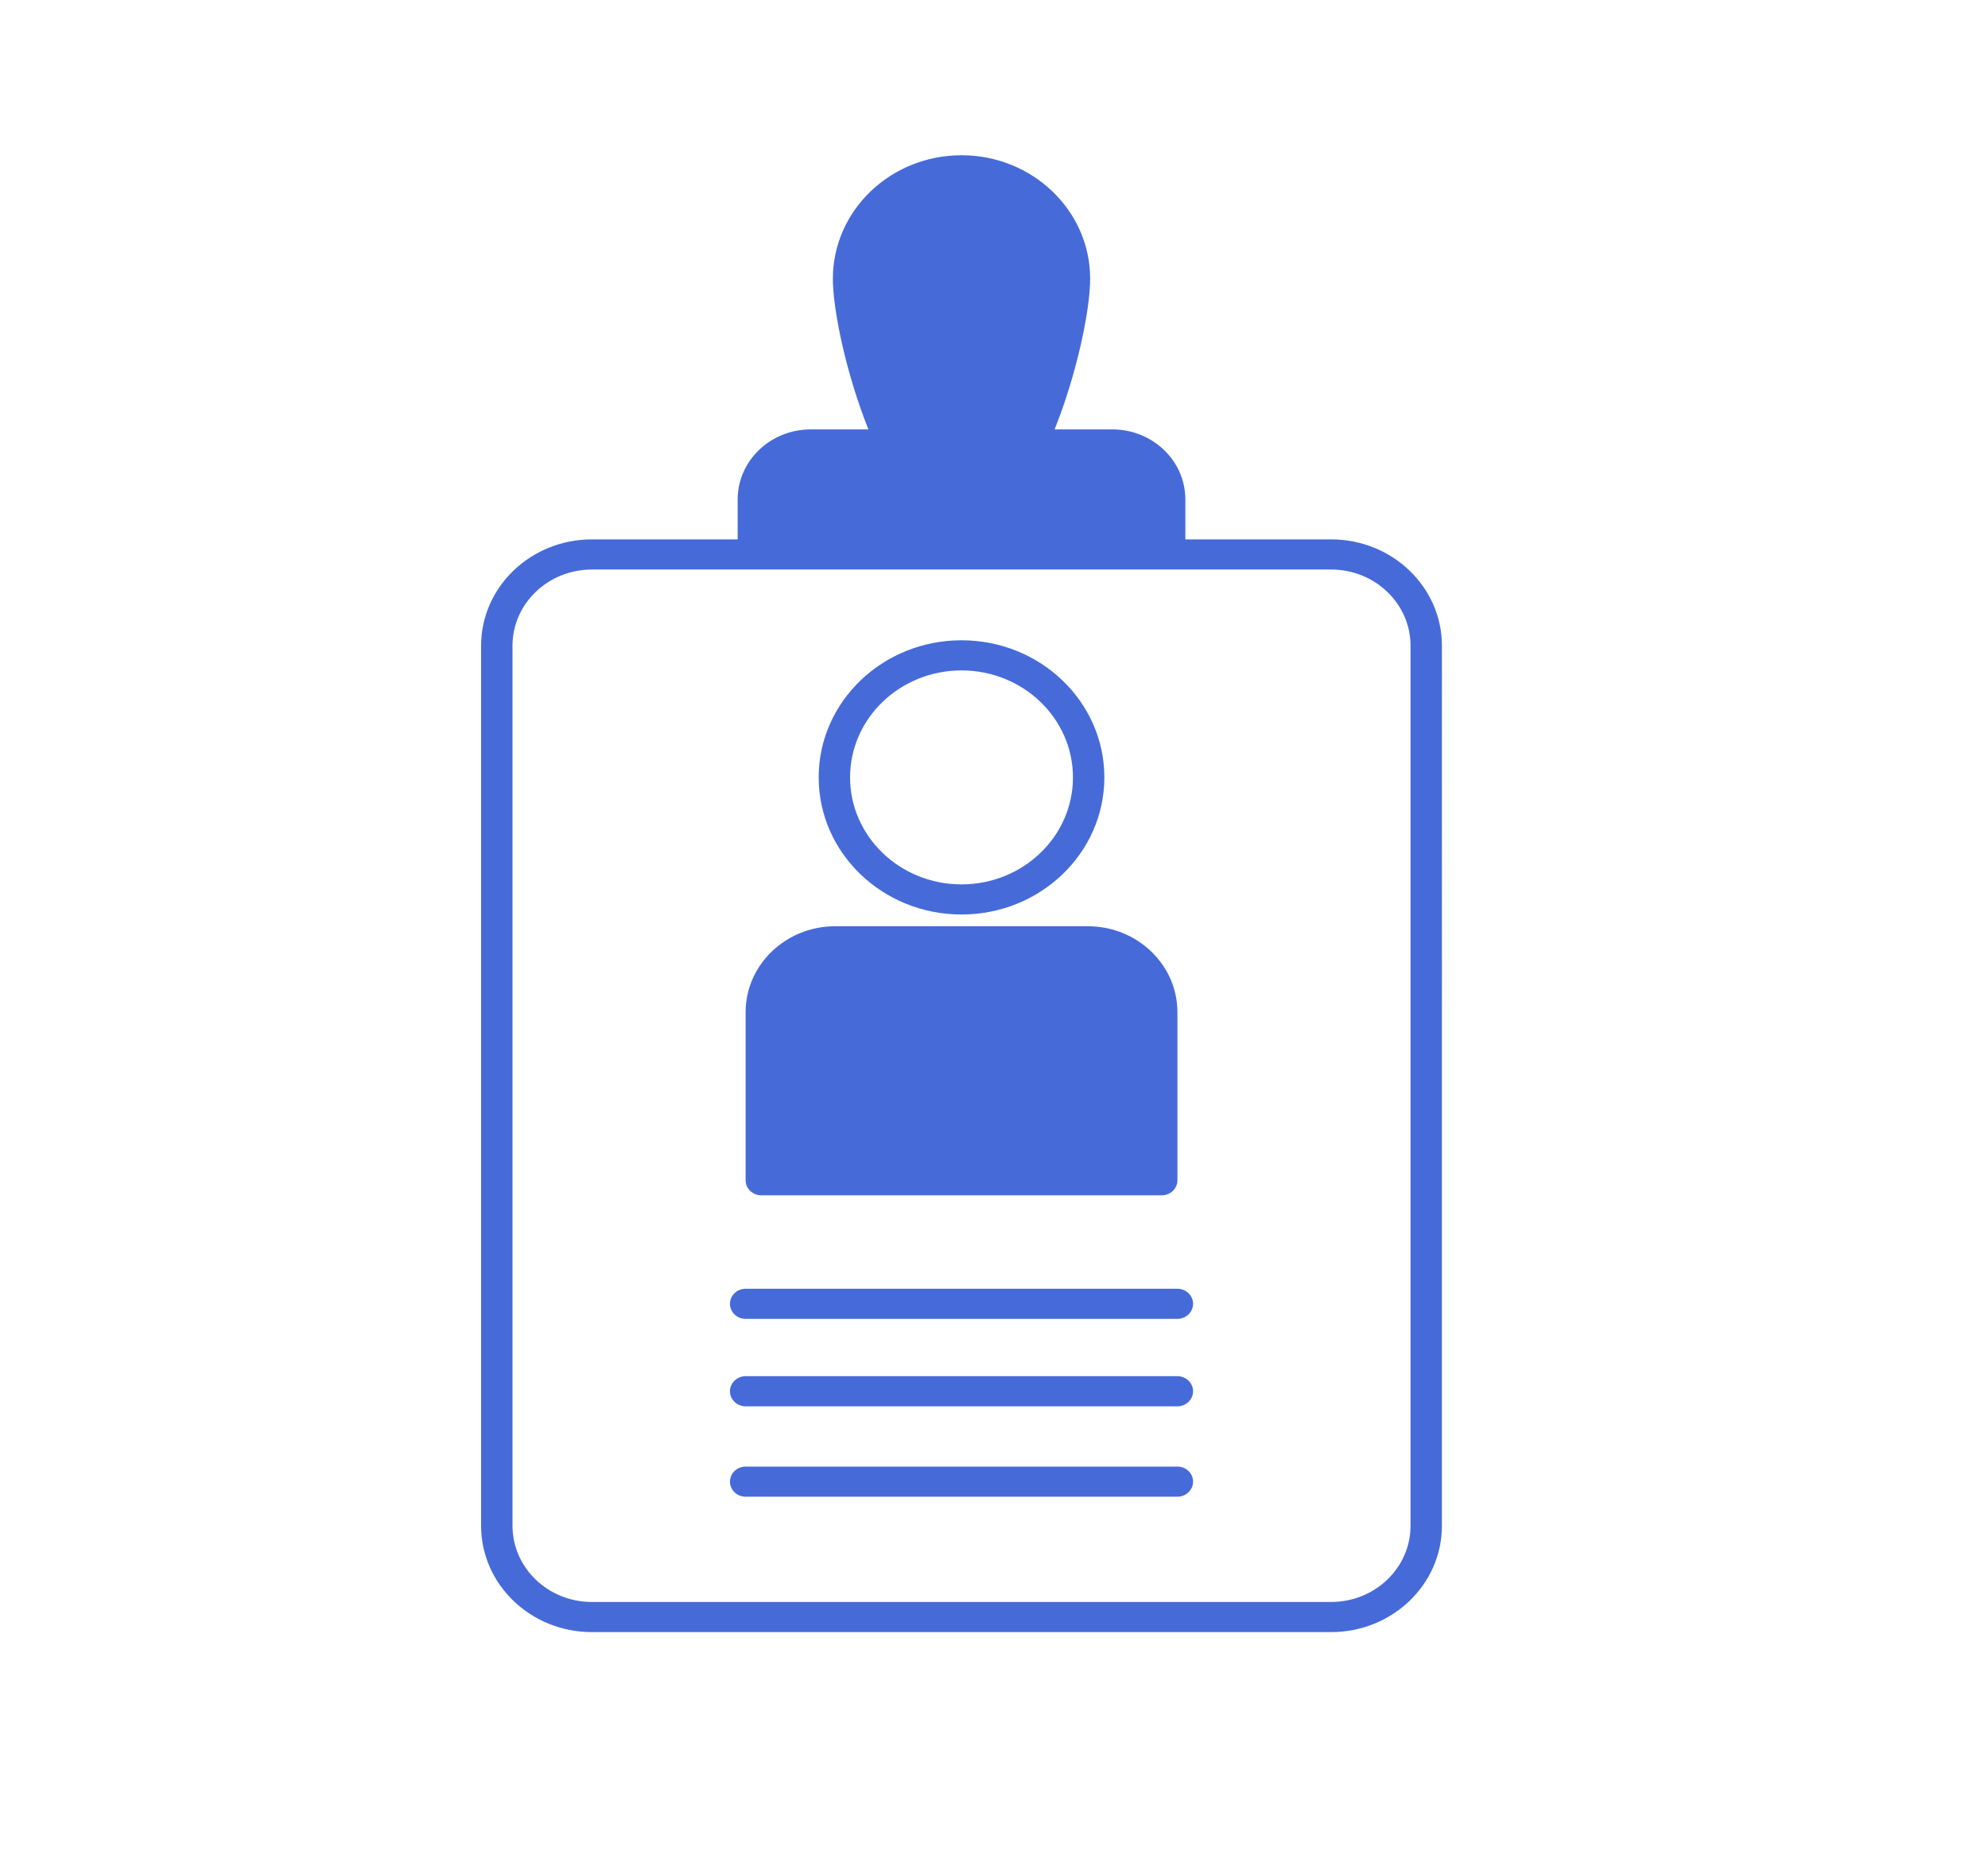 <?xml version="1.0" encoding="utf-8"?>
<!-- Generator: Adobe Illustrator 16.0.0, SVG Export Plug-In . SVG Version: 6.00 Build 0)  -->
<!DOCTYPE svg PUBLIC "-//W3C//DTD SVG 1.1//EN" "http://www.w3.org/Graphics/SVG/1.1/DTD/svg11.dtd">
<svg version="1.1" id="Layer_1" xmlns="http://www.w3.org/2000/svg" xmlns:xlink="http://www.w3.org/1999/xlink" x="0px" y="0px"
	 width="612px" height="570px" viewBox="0 0 612 570" enable-background="new 0 0 612 570" xml:space="preserve">
<g id="Layer_1_1_">
</g>
<g id="Layer_3" display="none">
</g>
<g id="Layer_5" display="none">
</g>
<g transform="matrix(1,0,0,1,0,-562)">
	<g id="Icons">
		<path fill="#466BD9" d="M267.343,694.209h-17.788c-12.4,0-22.468,9.665-22.468,21.569v12.29h-44.88
			c-18.821,0-34.102,14.669-34.102,32.739v270.955c0,18.067,15.28,32.738,34.102,32.738h227.584
			c18.821,0,34.102-14.671,34.102-32.738V760.807c0-18.069-15.28-32.739-34.102-32.739h-44.88v-12.29
			c0-11.904-10.067-21.569-22.468-21.569h-17.787c6.776-16.913,10.946-36.619,10.946-46.389c0-20.985-17.745-38.022-39.604-38.022
			s-39.604,17.038-39.604,38.022C256.396,657.59,260.567,677.296,267.343,694.209z M434.229,760.807v270.955
			c0,12.944-10.949,23.46-24.437,23.46H182.208c-13.487,0-24.436-10.516-24.436-23.46V760.807c0-12.947,10.949-23.459,24.436-23.459
			h227.584C423.279,737.348,434.229,747.86,434.229,760.807z M229.549,1022.815h132.902c2.668,0,4.833-2.088,4.833-4.64
			c0-2.561-2.165-4.639-4.833-4.639H229.549c-2.668,0-4.833,2.078-4.833,4.639C224.715,1020.728,226.881,1022.815,229.549,1022.815z
			 M229.549,994.985h132.902c2.668,0,4.833-2.079,4.833-4.64s-2.165-4.641-4.833-4.641H229.549c-2.668,0-4.833,2.08-4.833,4.641
			S226.881,994.985,229.549,994.985z M229.549,968.061h132.902c2.668,0,4.833-2.079,4.833-4.638c0-2.563-2.165-4.641-4.833-4.641
			H229.549c-2.668,0-4.833,2.078-4.833,4.641C224.715,965.981,226.881,968.061,229.549,968.061z M362.469,873.661
			c0-14.618-12.361-26.485-27.587-26.485h-77.764c-15.225,0-27.586,11.867-27.586,26.485v51.715c0,2.561,2.164,4.639,4.833,4.639
			h123.272c2.671,0,4.833-2.078,4.833-4.639V873.661z M334.68,920.736h18.124v-47.075c0-9.496-8.031-17.204-17.922-17.204h-77.764
			c-9.891,0-17.921,7.708-17.921,17.204v47.075h18.123V902.42c0-2.559,2.166-4.638,4.833-4.638c2.667,0,4.833,2.079,4.833,4.638
			v18.316h58.029V902.42c0-2.559,2.166-4.638,4.833-4.638s4.832,2.079,4.832,4.638V920.736z M296,759.13
			c-24.27,0-43.972,18.917-43.972,42.217c0,23.3,19.702,42.217,43.972,42.217c24.269,0,43.974-18.917,43.974-42.217
			C339.974,778.047,320.269,759.13,296,759.13z M296,768.41c18.935,0,34.308,14.758,34.308,32.938
			c0,18.179-15.373,32.938-34.308,32.938s-34.307-14.759-34.307-32.938C261.693,783.167,277.065,768.41,296,768.41z
			 M317.497,703.489c-0.052,0-0.104,0-0.155,0h-42.684c-0.052,0-0.104,0-0.155,0h-24.948c-7.066,0-12.802,5.506-12.802,12.29v12.29
			h118.493v-12.29c0-6.784-5.736-12.29-12.802-12.29H317.497z M314.248,694.209c7.123-16.373,11.69-36.665,11.69-46.389
			c0-15.864-13.415-28.743-29.938-28.743c-16.523,0-29.938,12.879-29.938,28.743c0,9.724,4.568,30.016,11.69,46.389H314.248z
			 M296,627.92c-11.44,0-20.728,8.917-20.728,19.9c0,10.983,9.288,19.901,20.728,19.901c11.439,0,20.729-8.917,20.729-19.901
			C316.729,636.837,307.439,627.92,296,627.92z M296,637.199c6.106,0,11.063,4.758,11.063,10.621
			c0,5.862-4.957,10.622-11.063,10.622s-11.062-4.76-11.062-10.622C284.938,641.958,289.894,637.199,296,637.199z"/>
	</g>
</g>
</svg>
